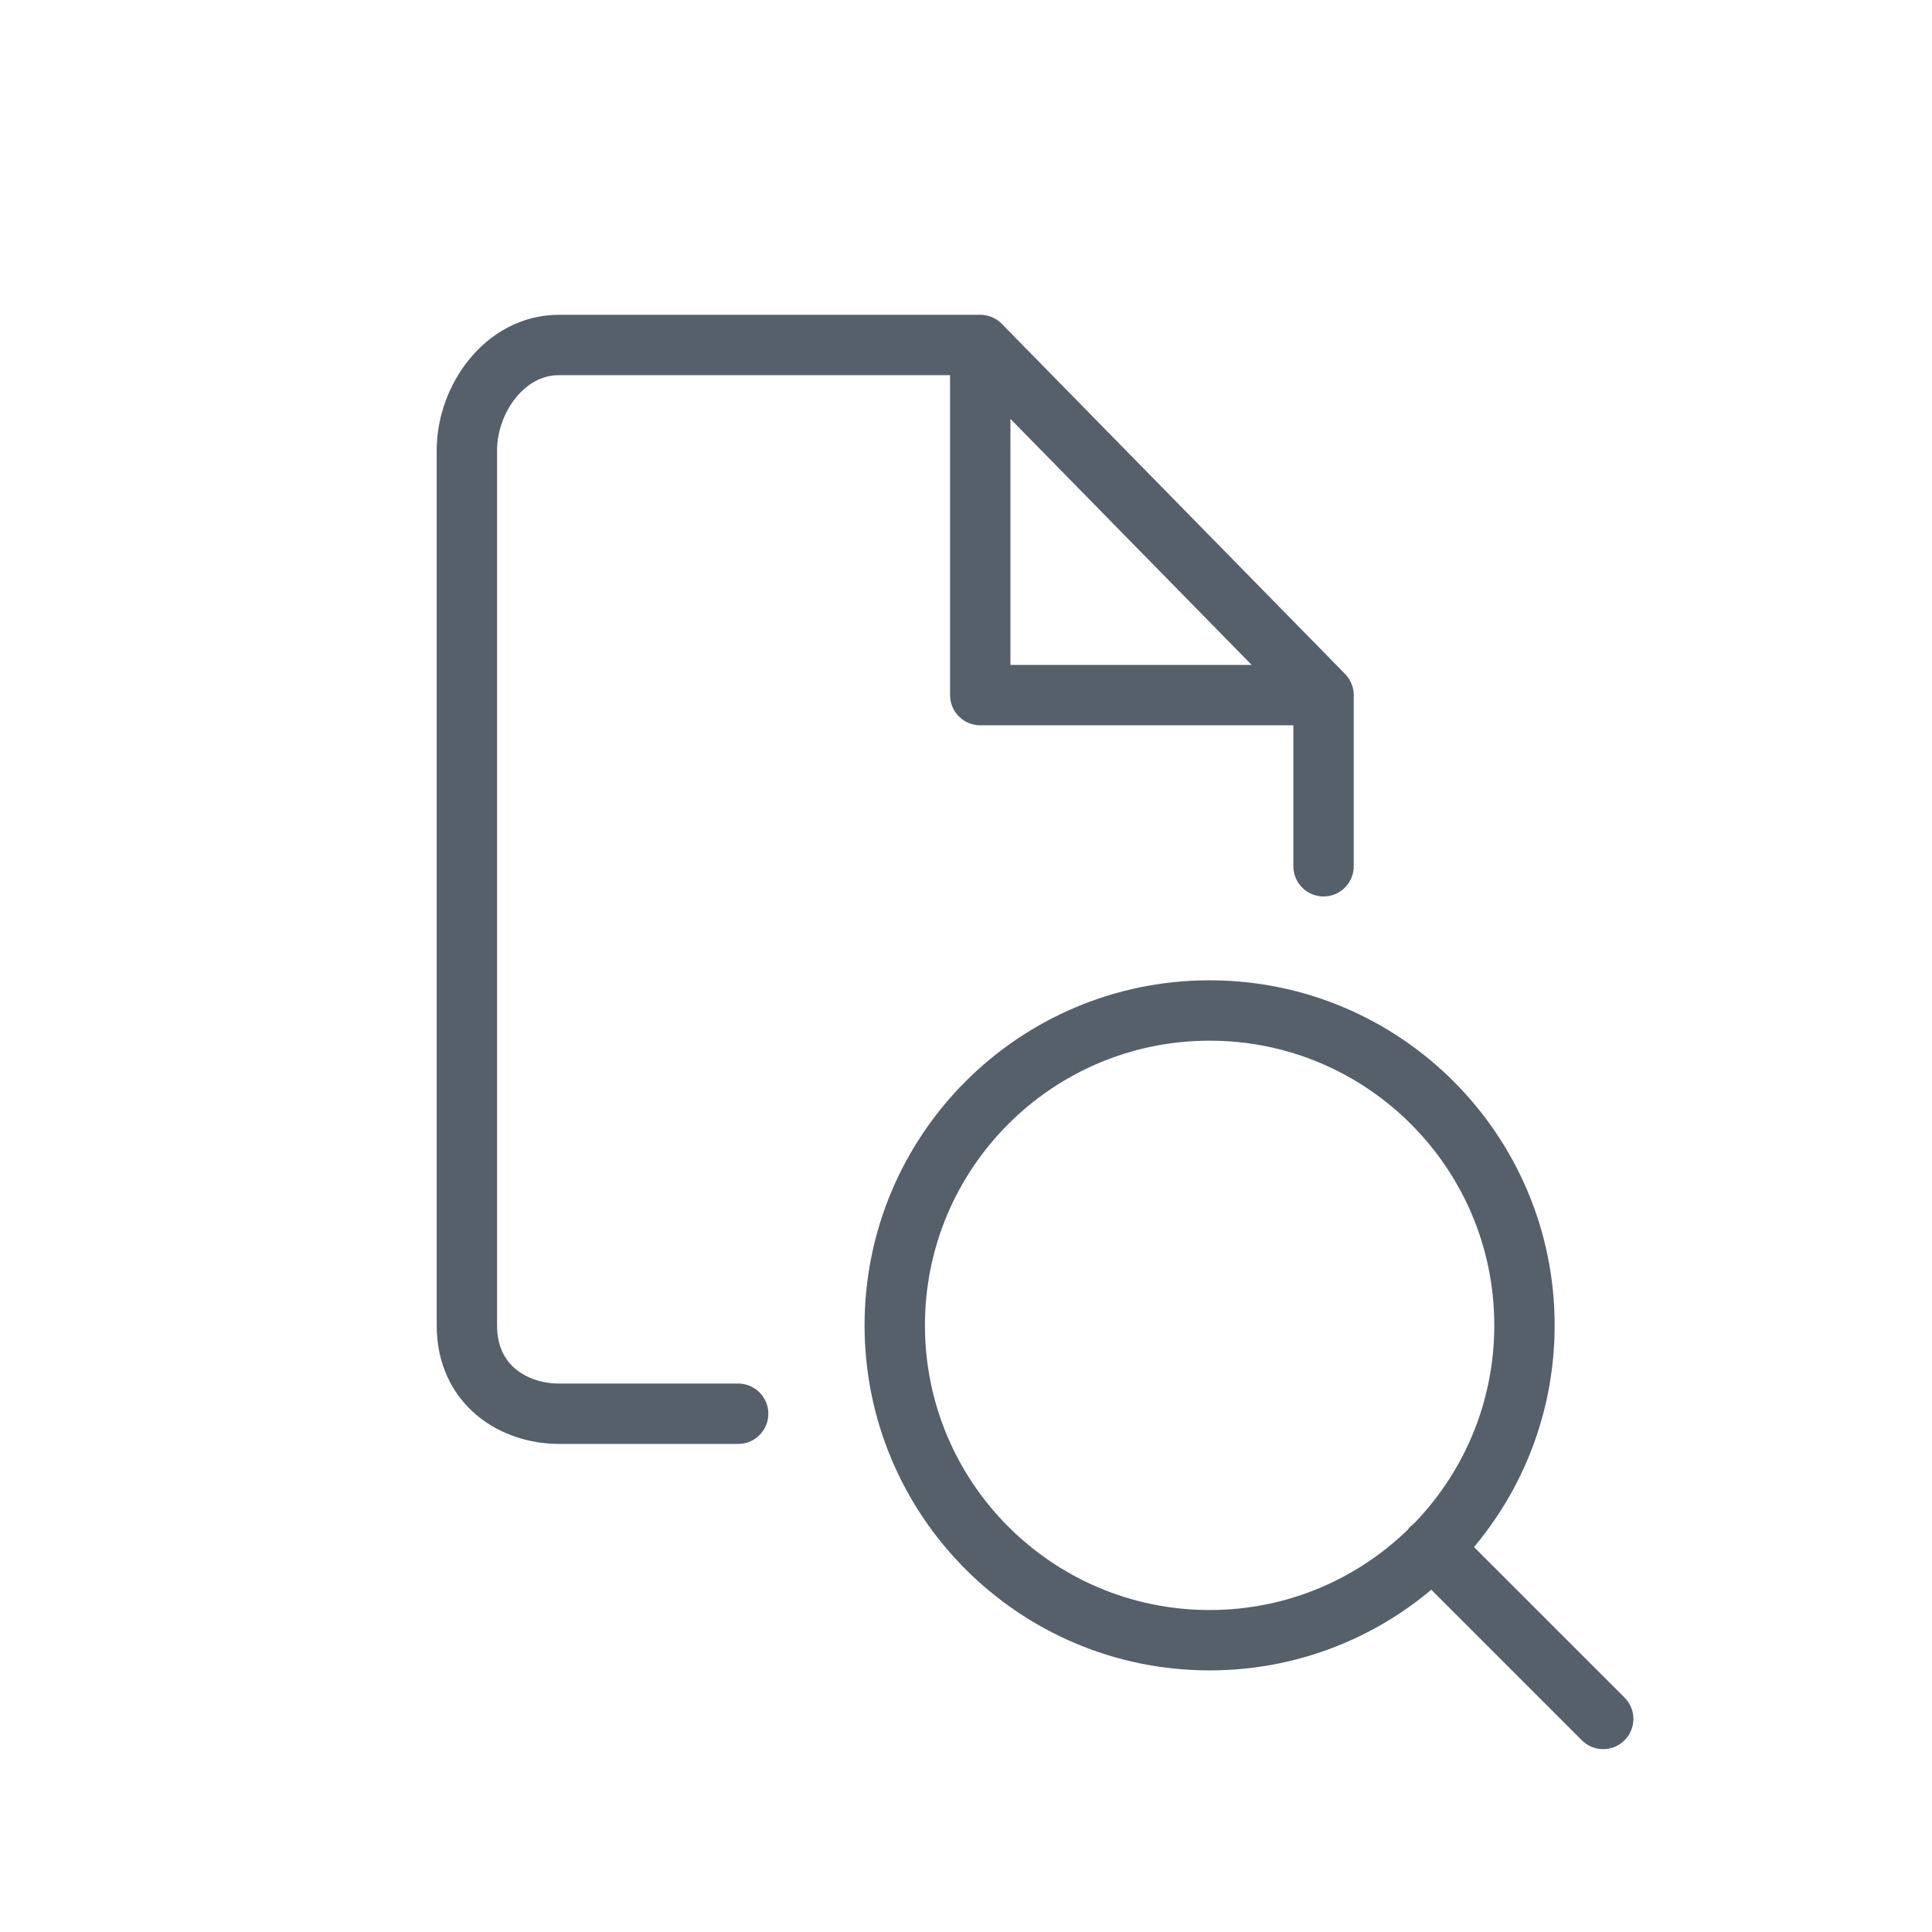 <svg width="32" height="32" viewBox="0 0 32 32" fill="none" xmlns="http://www.w3.org/2000/svg">
<path d="M26.554 28.471L23.718 25.635M12.226 23.416H9.258C8.523 23.416 7.733 22.953 7.733 21.952V7.457C7.733 6.613 8.359 5.714 9.258 5.714H16.236M16.236 5.714L21.922 11.513M16.236 5.714V11.513H21.922M21.922 11.513V14.348M25.25 21.952C25.25 24.832 22.915 27.167 20.035 27.167C17.154 27.167 14.82 24.832 14.82 21.952C14.82 19.072 17.154 16.737 20.035 16.737C22.915 16.737 25.25 19.072 25.25 21.952Z" stroke="#56606B" stroke-linecap="round" stroke-linejoin="round"/>
</svg>
